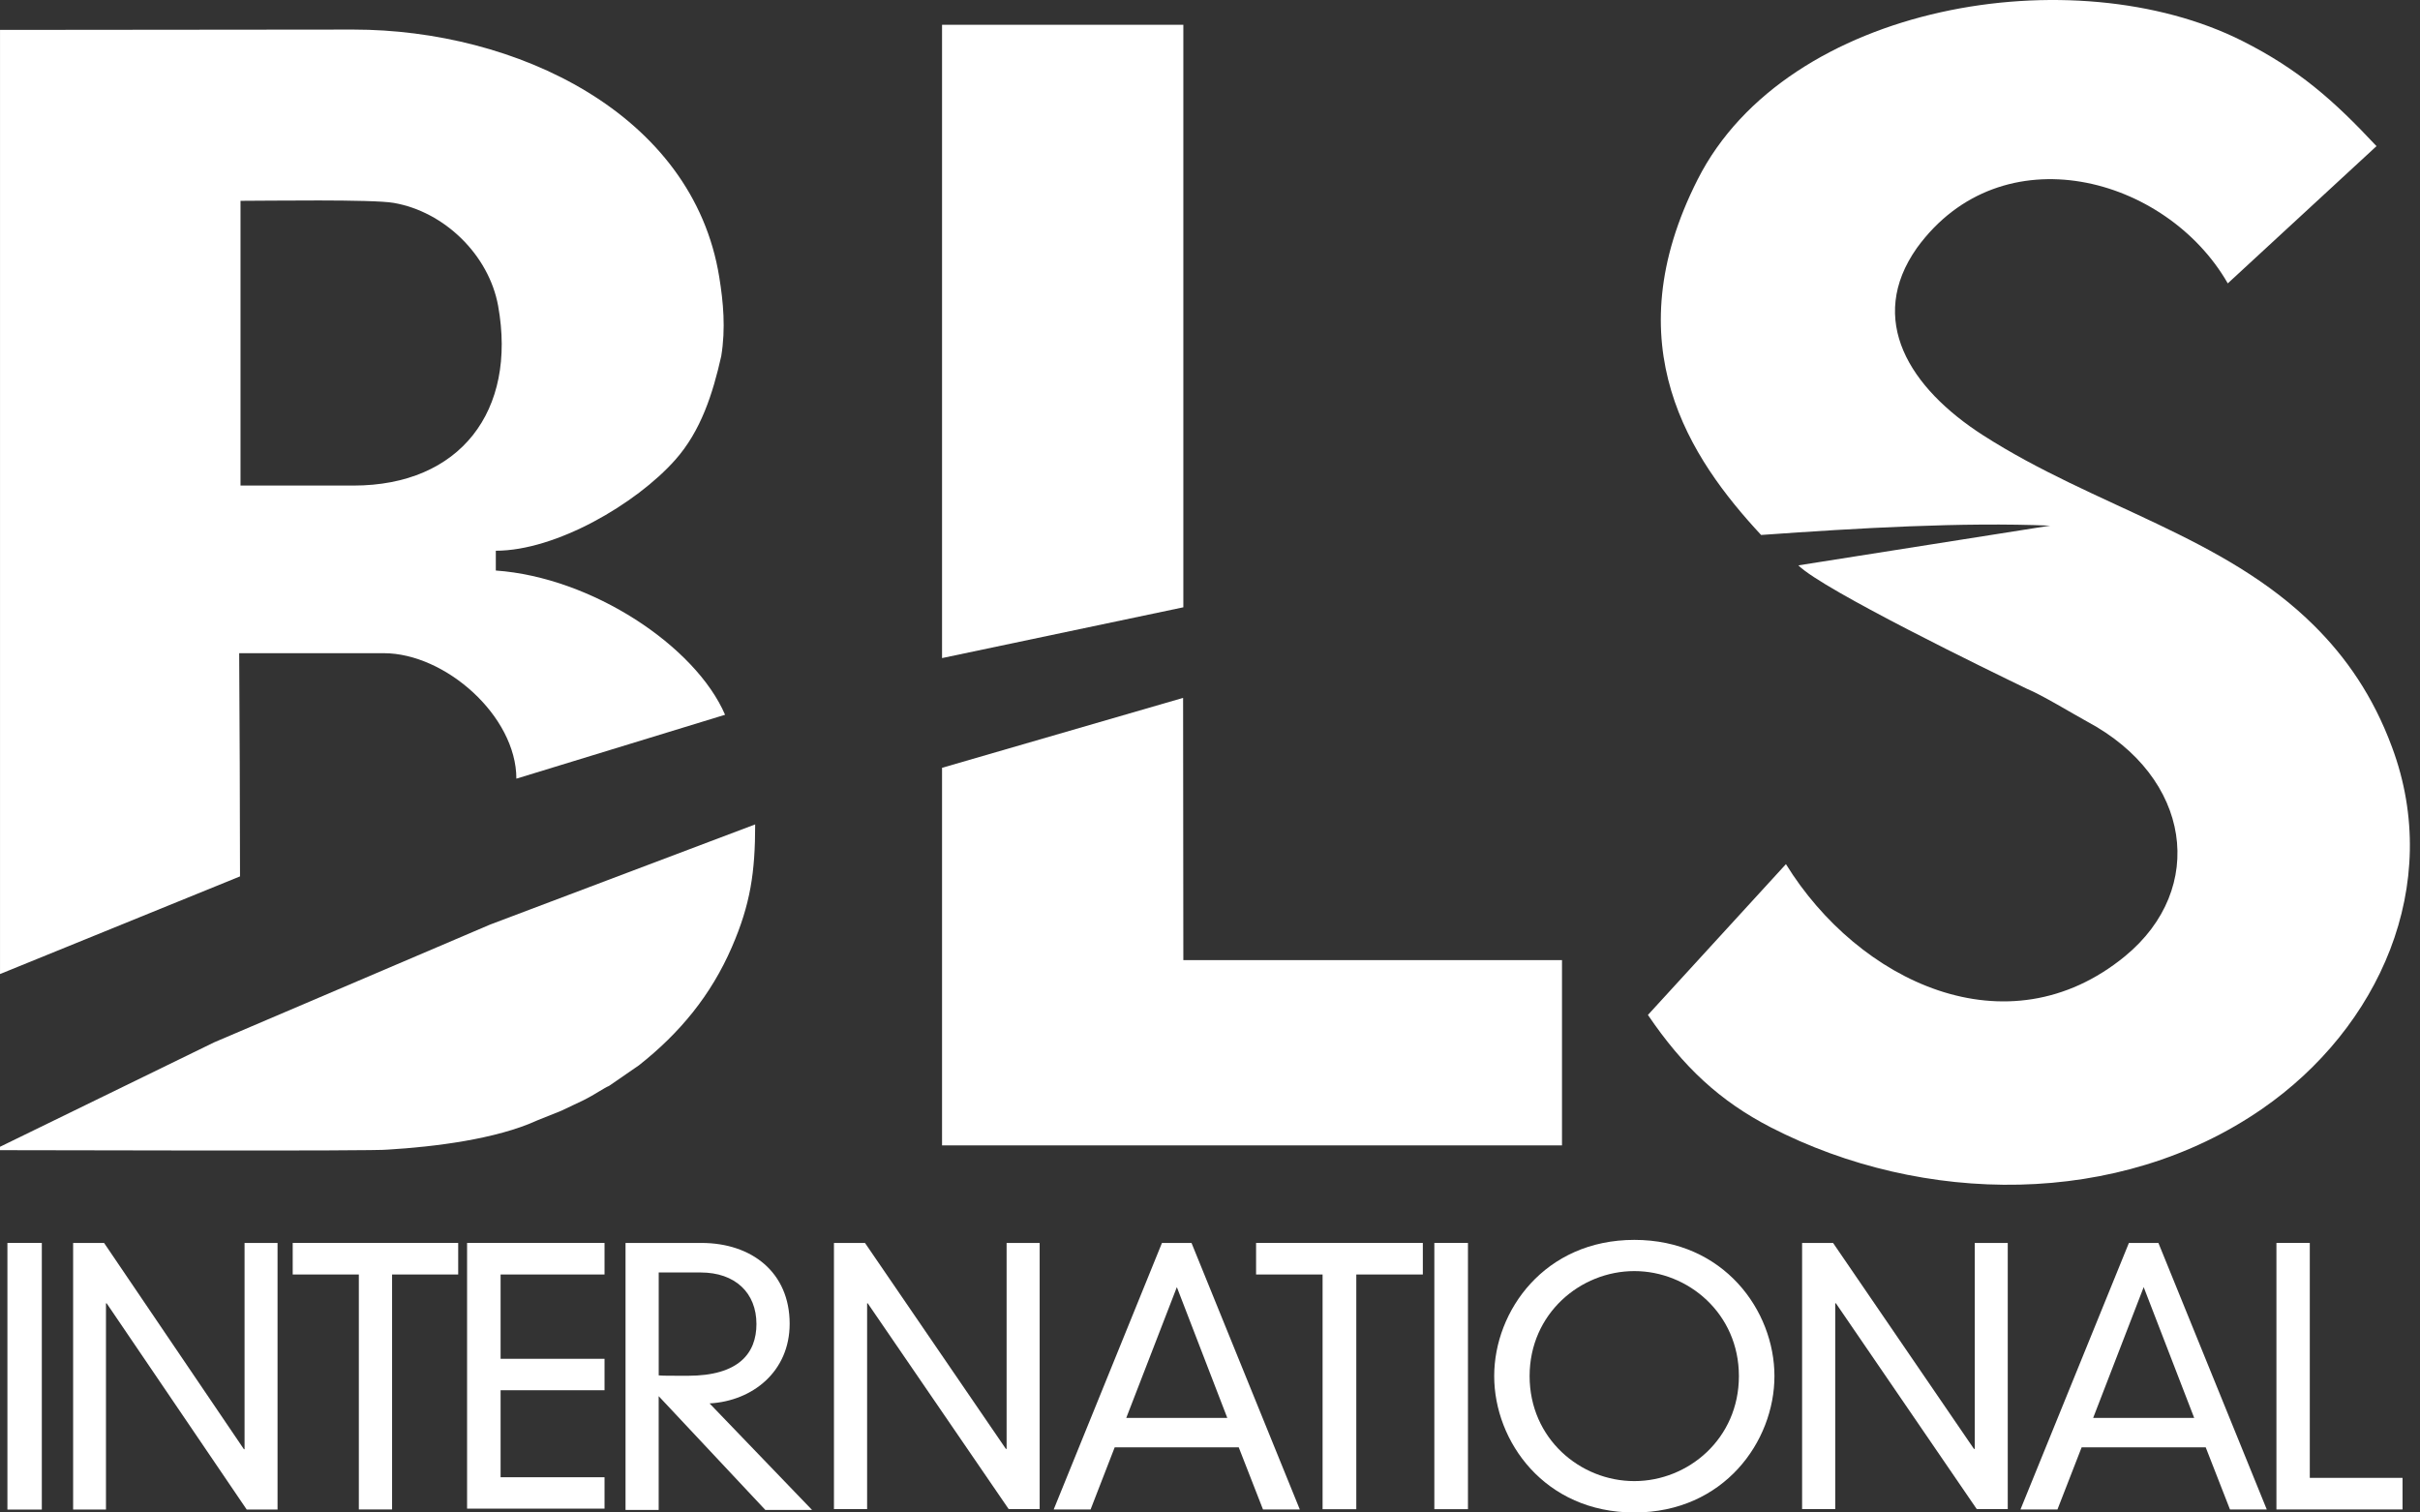 <svg width="128" height="80" viewBox="0 0 128 80" fill="none" xmlns="http://www.w3.org/2000/svg">
<rect x="0" y="0" width="128" height="80" fill="#333333" stroke="none"/>
<path d="M2.212 65.743H0.392V79.846H2.212V65.743Z" fill="white"/>
<path fill-rule="evenodd" clip-rule="evenodd" d="M12.935 76.653H12.901L5.505 65.743H3.868V79.846H5.605V68.939H5.643L13.05 79.846H14.68V65.743H12.935V76.653Z" fill="white"/>
<path fill-rule="evenodd" clip-rule="evenodd" d="M18.98 79.84H20.738V67.412H24.235V65.743H15.482V67.412H18.98V79.84Z" fill="white"/>
<path fill-rule="evenodd" clip-rule="evenodd" d="M24.705 79.796H31.975V78.136H26.478V73.534H31.975V71.871H26.478V67.412H31.975V65.743H24.705V79.796Z" fill="white"/>
<path fill-rule="evenodd" clip-rule="evenodd" d="M104.45 76.635H104.406L96.956 65.743H95.318V79.82H97.07V68.934H97.105L104.555 79.82H106.195V65.743H104.45V76.635Z" fill="white"/>
<path fill-rule="evenodd" clip-rule="evenodd" d="M40.481 79.866H42.952L37.531 74.231C39.804 74.105 41.767 72.548 41.767 70.016C41.767 67.307 39.767 65.743 37.097 65.743H33.086V79.866H34.839V73.847L40.481 79.866ZM34.841 67.305H37.055C38.887 67.305 40.01 68.382 40.01 70.032C40.01 71.58 39.071 72.769 36.383 72.769C35.336 72.769 35.088 72.769 34.841 72.748V67.305Z" fill="white"/>
<path fill-rule="evenodd" clip-rule="evenodd" d="M53.242 76.635H53.203L45.751 65.743H44.11V79.82H45.864V68.934H45.895L53.351 79.82H54.99V65.743H53.242V76.635Z" fill="white"/>
<path fill-rule="evenodd" clip-rule="evenodd" d="M66.803 79.84H68.75L63.022 65.743H61.459L55.733 79.84H57.684L58.959 76.554H65.52L66.803 79.84ZM64.915 74.999H59.57L62.247 68.08L64.915 74.999Z" fill="white"/>
<path fill-rule="evenodd" clip-rule="evenodd" d="M69.955 79.827H71.738V67.412H75.257V65.743H66.437V67.412H69.955V79.827Z" fill="white"/>
<path d="M77.644 65.743H75.866V79.825H77.644V65.743Z" fill="white"/>
<path fill-rule="evenodd" clip-rule="evenodd" d="M79.032 72.785C79.032 76.243 81.7 80 86.444 80C91.183 80 93.855 76.241 93.855 72.785C93.855 69.331 91.185 65.581 86.444 65.581C81.7 65.583 79.032 69.333 79.032 72.785ZM80.905 72.785C80.905 69.481 83.593 67.232 86.444 67.232C89.294 67.232 91.975 69.481 91.975 72.785C91.975 76.101 89.292 78.34 86.444 78.34C83.593 78.342 80.905 76.101 80.905 72.785Z" fill="white"/>
<path fill-rule="evenodd" clip-rule="evenodd" d="M120.406 79.84H127.076V78.169H122.171V65.743H120.406V79.84Z" fill="white"/>
<path fill-rule="evenodd" clip-rule="evenodd" d="M117.949 79.84H119.895L114.164 65.743H112.603L106.868 79.84H108.824L110.103 76.554H116.666L117.949 79.84ZM116.057 74.999H110.712L113.385 68.08L116.057 74.999Z" fill="white"/>
<path fill-rule="evenodd" clip-rule="evenodd" d="M93.149 28.296C98.286 27.93 103.806 27.61 108.438 27.803L95.12 29.904C96.415 31.2 105.389 35.553 107.21 36.433C108.035 36.775 109.573 37.717 110.394 38.166C115.919 41.118 116.74 47.006 112.401 50.574C106.156 55.697 98.29 51.902 94.463 45.707L87.163 53.683C89.033 56.44 90.968 58.239 93.666 59.632C101.707 63.765 112.057 63.898 119.647 58.653C125.83 54.383 129.239 46.82 126.52 39.519C125.513 36.795 124.074 34.758 122.415 33.106C117.621 28.333 110.817 26.824 104.894 23.026C100.991 20.52 98.72 16.904 101.388 13.117C105.869 6.95 114.587 9.323 117.833 14.989L125.699 7.73C123.421 5.29 121.574 3.667 118.609 2.169C109.711 -2.313 94.522 0.163 89.796 9.487C85.345 18.26 89.393 24.248 93.149 28.296Z" fill="white"/>
<path fill-rule="evenodd" clip-rule="evenodd" d="M18.694 25.683H12.721V10.622C14.116 10.622 19.698 10.534 20.819 10.731C23.496 11.189 25.859 13.478 26.348 16.181C27.347 21.733 24.343 25.683 18.694 25.683ZM0.001 51.52L12.695 46.355C12.695 42.422 12.671 38.483 12.651 34.549H20.295C23.555 34.549 27.312 37.874 27.312 41.186L38.351 37.806C36.789 34.182 31.32 30.537 26.225 30.177V29.13C29.401 29.13 33.64 26.66 35.712 24.327C37.078 22.794 37.705 20.807 38.148 18.838C38.389 17.372 38.257 15.981 38.045 14.667C36.652 5.969 27.242 1.564 18.694 1.564L0.001 1.582V51.52Z" fill="white"/>
<path fill-rule="evenodd" clip-rule="evenodd" d="M0.002 60.836C2.103 60.836 19.996 60.895 20.52 60.806C22.965 60.659 26.242 60.258 28.417 59.261L29.689 58.751C30.85 58.188 30.815 58.267 31.991 57.549C32.099 57.479 32.118 57.489 32.208 57.441L33.794 56.348C35.96 54.638 37.605 52.642 38.707 50.103C39.695 47.83 39.943 46.126 39.943 43.605L25.924 48.903L11.327 55.133L0 60.657V60.836H0.002Z" fill="white"/>
<path fill-rule="evenodd" clip-rule="evenodd" d="M49.827 1.312H62.59V32.122L49.827 34.808V1.312Z" fill="white"/>
<path fill-rule="evenodd" clip-rule="evenodd" d="M49.827 40.612L62.577 36.913L62.59 50.785H82.618V60.584H49.827V40.612Z" fill="white"/>
</svg>
